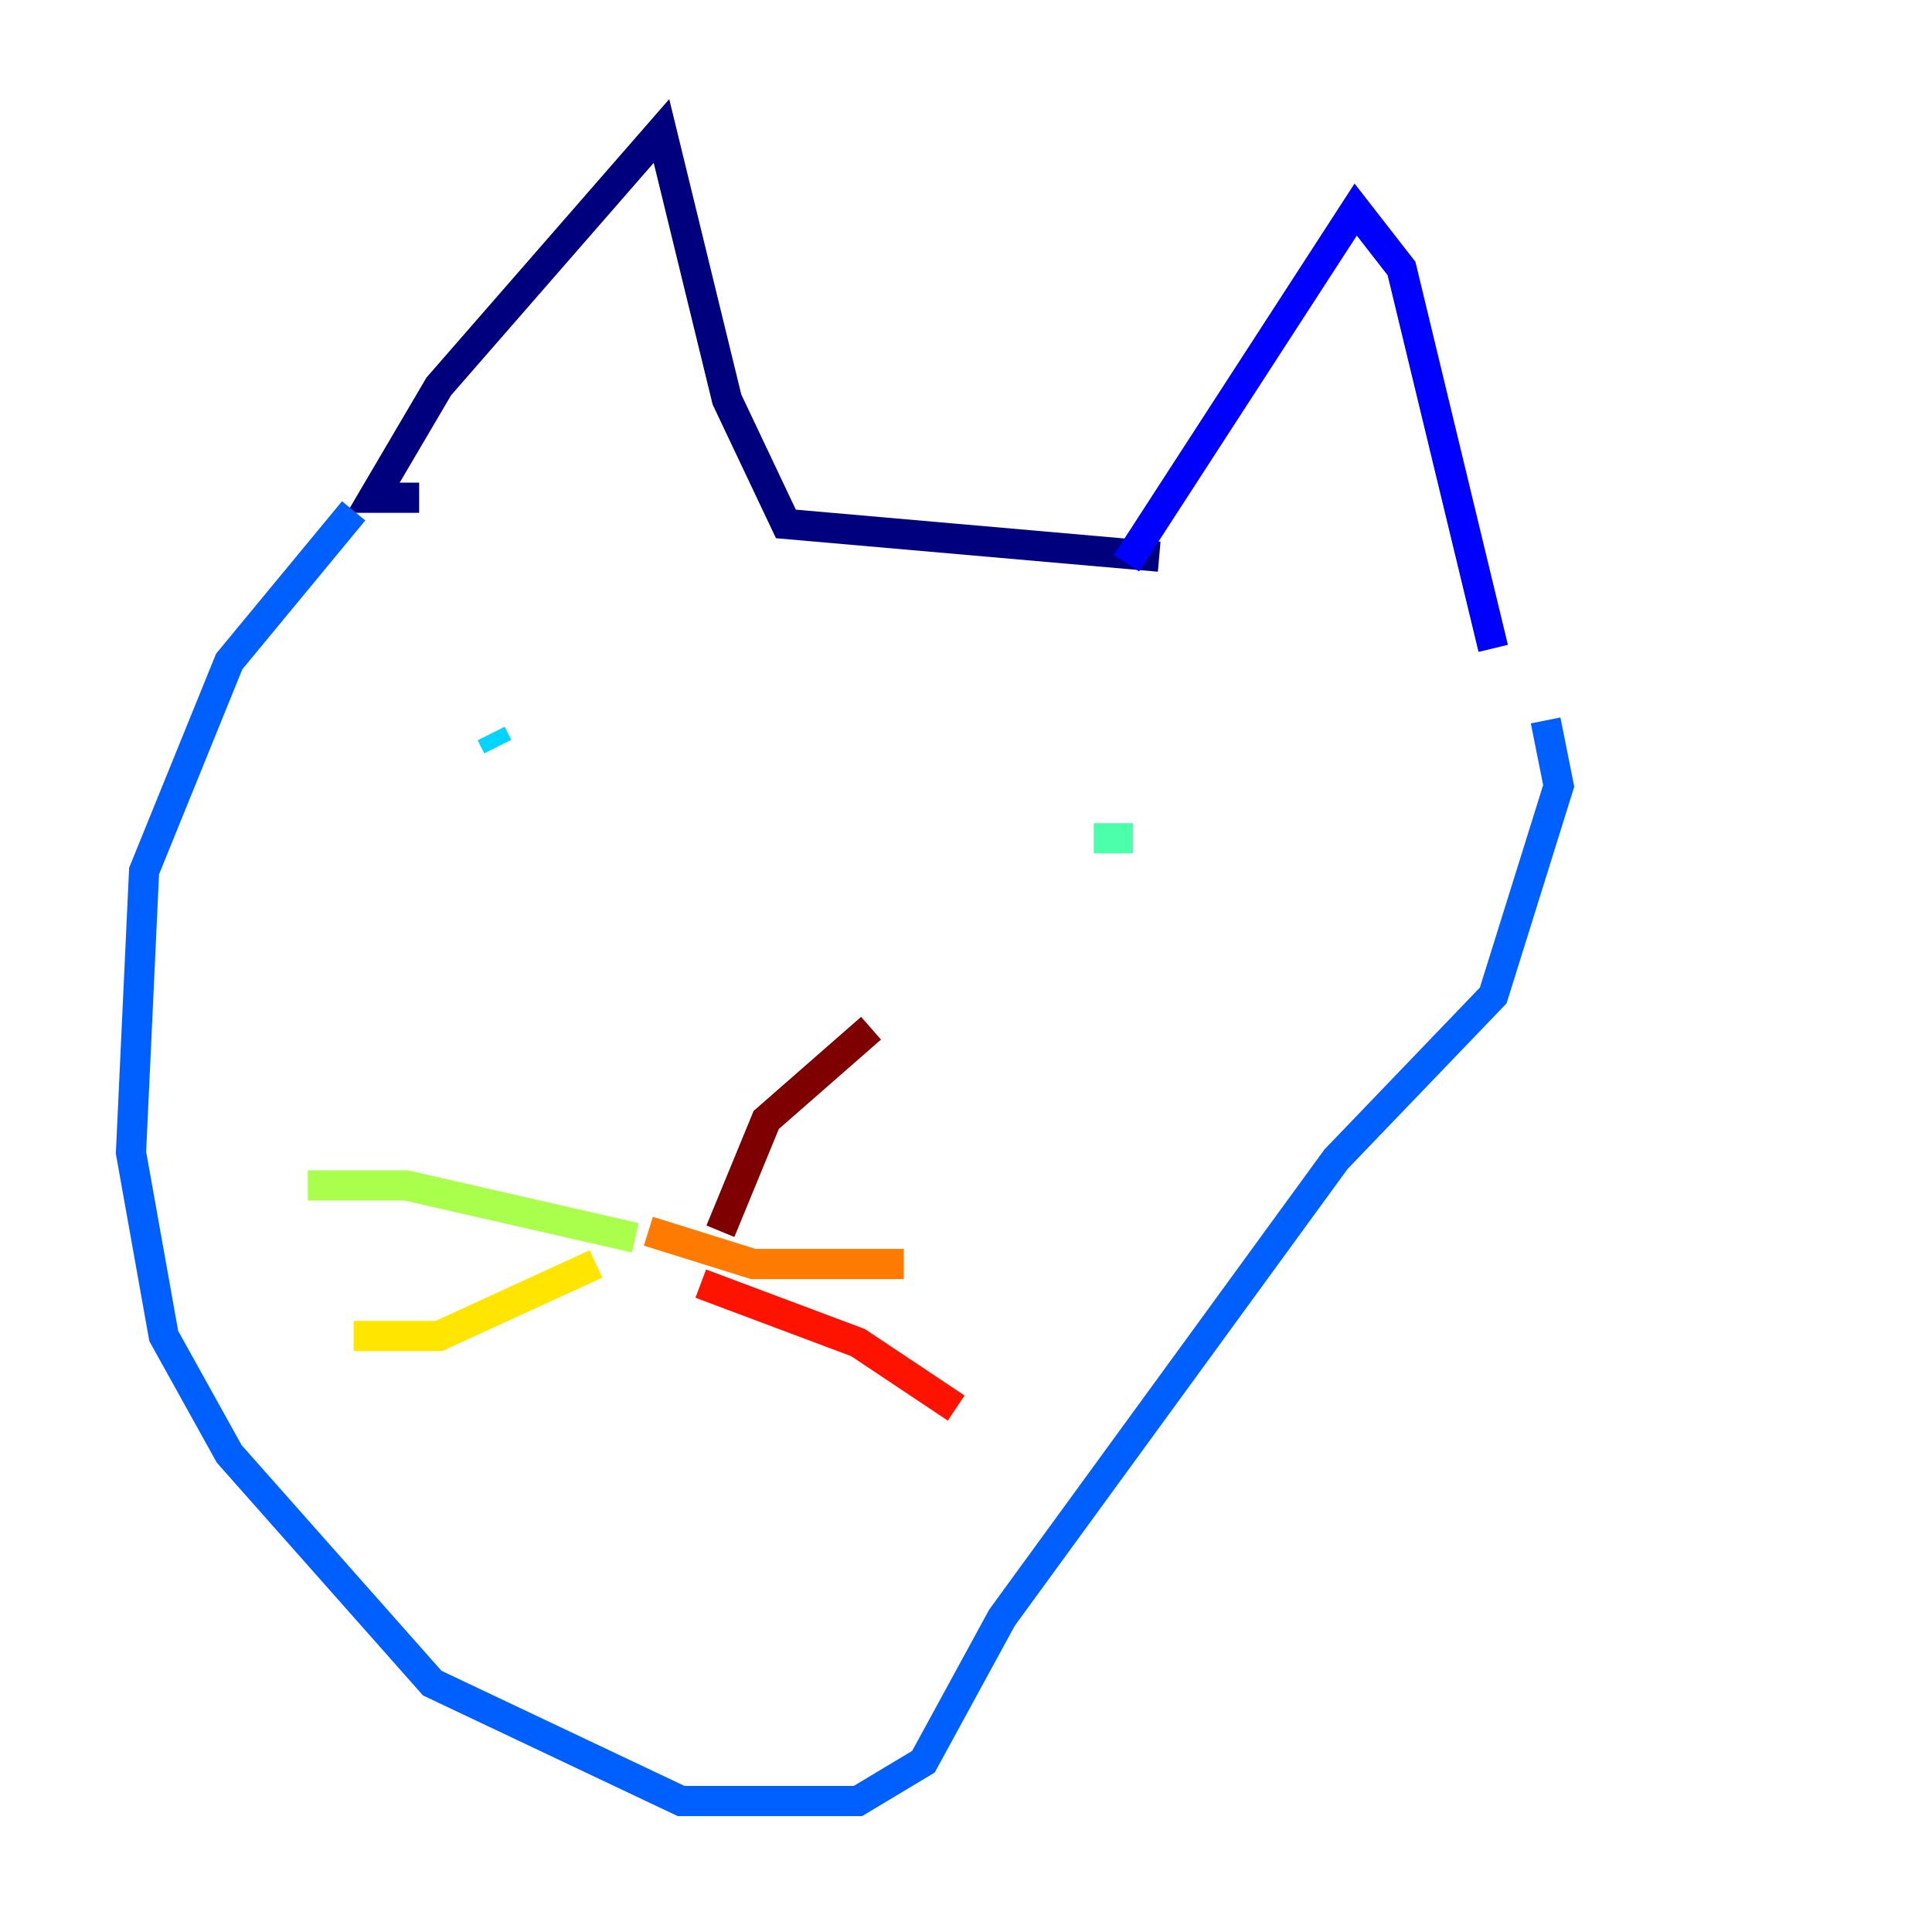 <?xml version="1.0" encoding="utf-8" ?>
<svg baseProfile="tiny" height="128" version="1.2" viewBox="0,0,128,128" width="128" xmlns="http://www.w3.org/2000/svg" xmlns:ev="http://www.w3.org/2001/xml-events" xmlns:xlink="http://www.w3.org/1999/xlink"><defs /><polyline fill="none" points="76.8,36.881 52.068,34.712 48.163,26.468 43.824,8.678 29.071,25.6 24.732,32.976 27.77,32.976" stroke="#00007f" stroke-width="2" /><polyline fill="none" points="74.63,37.315 89.817,13.885 92.854,17.79 98.929,42.956" stroke="#0000fe" stroke-width="2" /><polyline fill="none" points="23.43,33.844 15.186,43.824 9.546,57.709 8.678,76.366 10.848,88.515 15.186,96.325 28.637,111.512 45.125,119.322 56.841,119.322 61.18,116.719 66.386,107.173 88.515,76.8 98.929,65.953 103.268,52.068 102.4,47.729" stroke="#0060ff" stroke-width="2" /><polyline fill="none" points="32.976,49.464 32.542,48.597" stroke="#00d4ff" stroke-width="2" /><polyline fill="none" points="72.461,55.539 75.064,55.539" stroke="#4cffaa" stroke-width="2" /><polyline fill="none" points="42.088,82.007 26.902,78.536 20.393,78.536" stroke="#aaff4c" stroke-width="2" /><polyline fill="none" points="39.485,83.742 29.071,88.515 23.43,88.515" stroke="#ffe500" stroke-width="2" /><polyline fill="none" points="42.956,81.573 49.898,83.742 59.878,83.742" stroke="#ff7a00" stroke-width="2" /><polyline fill="none" points="46.427,85.044 56.841,88.949 63.349,93.288" stroke="#fe1200" stroke-width="2" /><polyline fill="none" points="47.729,81.573 50.766,74.197 57.709,68.122" stroke="#7f0000" stroke-width="2" /></svg>